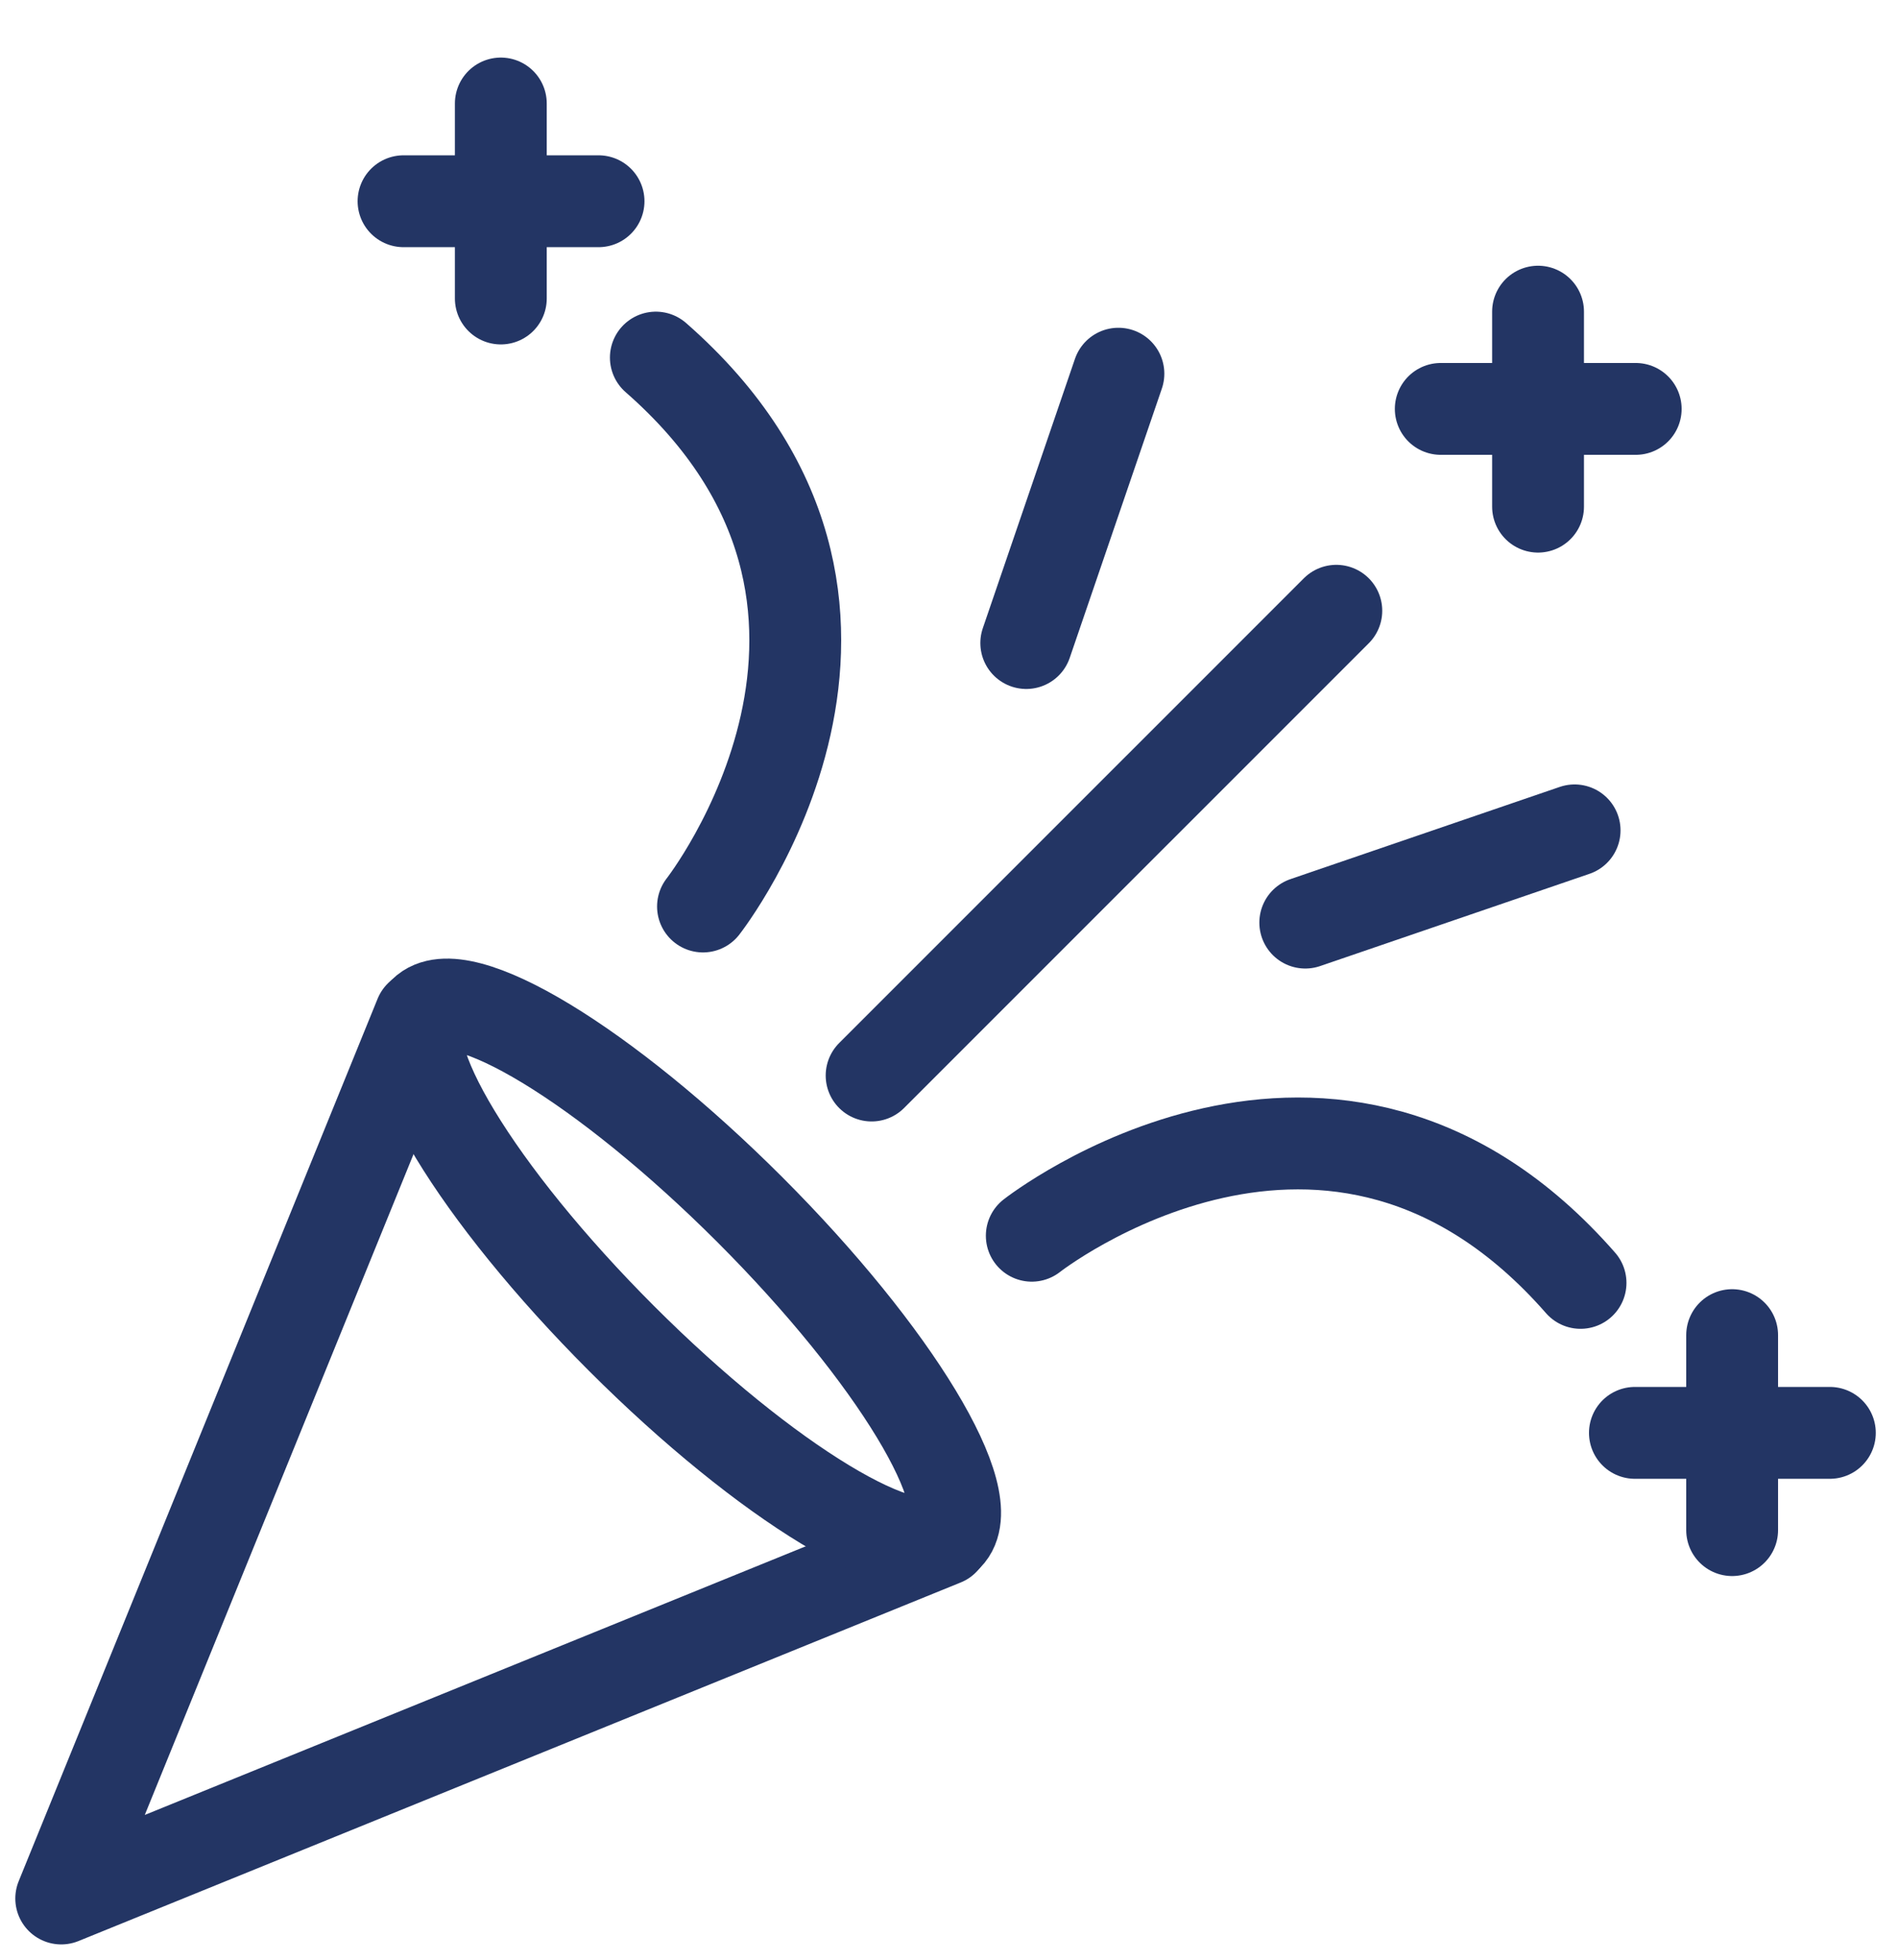 <svg width="31" height="32" viewBox="0 0 31 32" fill="none" xmlns="http://www.w3.org/2000/svg">
    <path d="M6.862 16.591L1 31L15.409 25.145" stroke="#233564" stroke-width="1.5"
        stroke-miterlimit="10" stroke-linecap="round" stroke-linejoin="round" />
    <path
        d="M15.472 25.076C16.052 24.497 14.609 22.114 12.249 19.754C9.89 17.395 7.507 15.951 6.927 16.531C6.347 17.111 7.79 19.494 10.15 21.854C12.51 24.213 14.892 25.656 15.472 25.076Z"
        stroke="#233564" stroke-width="1.5" stroke-miterlimit="10" stroke-linecap="round"
        stroke-linejoin="round" />
    <path d="M14.236 17.562L21.826 9.973" stroke="#233564" stroke-width="1.5"
        stroke-miterlimit="10" stroke-linecap="round" stroke-linejoin="round" />
    <path d="M23.532 6.677H26.716" stroke="#233564" stroke-width="1.5" stroke-miterlimit="10"
        stroke-linecap="round" stroke-linejoin="round" />
    <path d="M25.121 5.089V8.273" stroke="#233564" stroke-width="1.5" stroke-miterlimit="10"
        stroke-linecap="round" stroke-linejoin="round" />
    <path d="M6.591 3.286H9.776" stroke="#233564" stroke-width="1.5" stroke-miterlimit="10"
        stroke-linecap="round" stroke-linejoin="round" />
    <path d="M8.18 1.69V4.874" stroke="#233564" stroke-width="1.5" stroke-miterlimit="10"
        stroke-linecap="round" stroke-linejoin="round" />
    <path d="M26.703 23.397H29.887" stroke="#233564" stroke-width="1.5" stroke-miterlimit="10"
        stroke-linecap="round" stroke-linejoin="round" />
    <path d="M28.291 21.801V24.985" stroke="#233564" stroke-width="1.5" stroke-miterlimit="10"
        stroke-linecap="round" stroke-linejoin="round" />
    <path d="M16.852 20.178C16.852 20.178 21.763 16.321 25.815 20.948" stroke="#233564"
        stroke-width="1.5" stroke-miterlimit="10" stroke-linecap="round" stroke-linejoin="round" />
    <path d="M11.482 14.802C11.482 14.802 15.339 9.89 10.712 5.839" stroke="#233564"
        stroke-width="1.5" stroke-miterlimit="10" stroke-linecap="round" stroke-linejoin="round" />
    <path d="M16.762 10.5L18.267 6.102" stroke="#233564" stroke-width="1.5"
        stroke-miterlimit="10" stroke-linecap="round" stroke-linejoin="round" />
    <path d="M21.319 15.065L25.718 13.559" stroke="#233564" stroke-width="1.5"
        stroke-miterlimit="10" stroke-linecap="round" stroke-linejoin="round" />
</svg>
